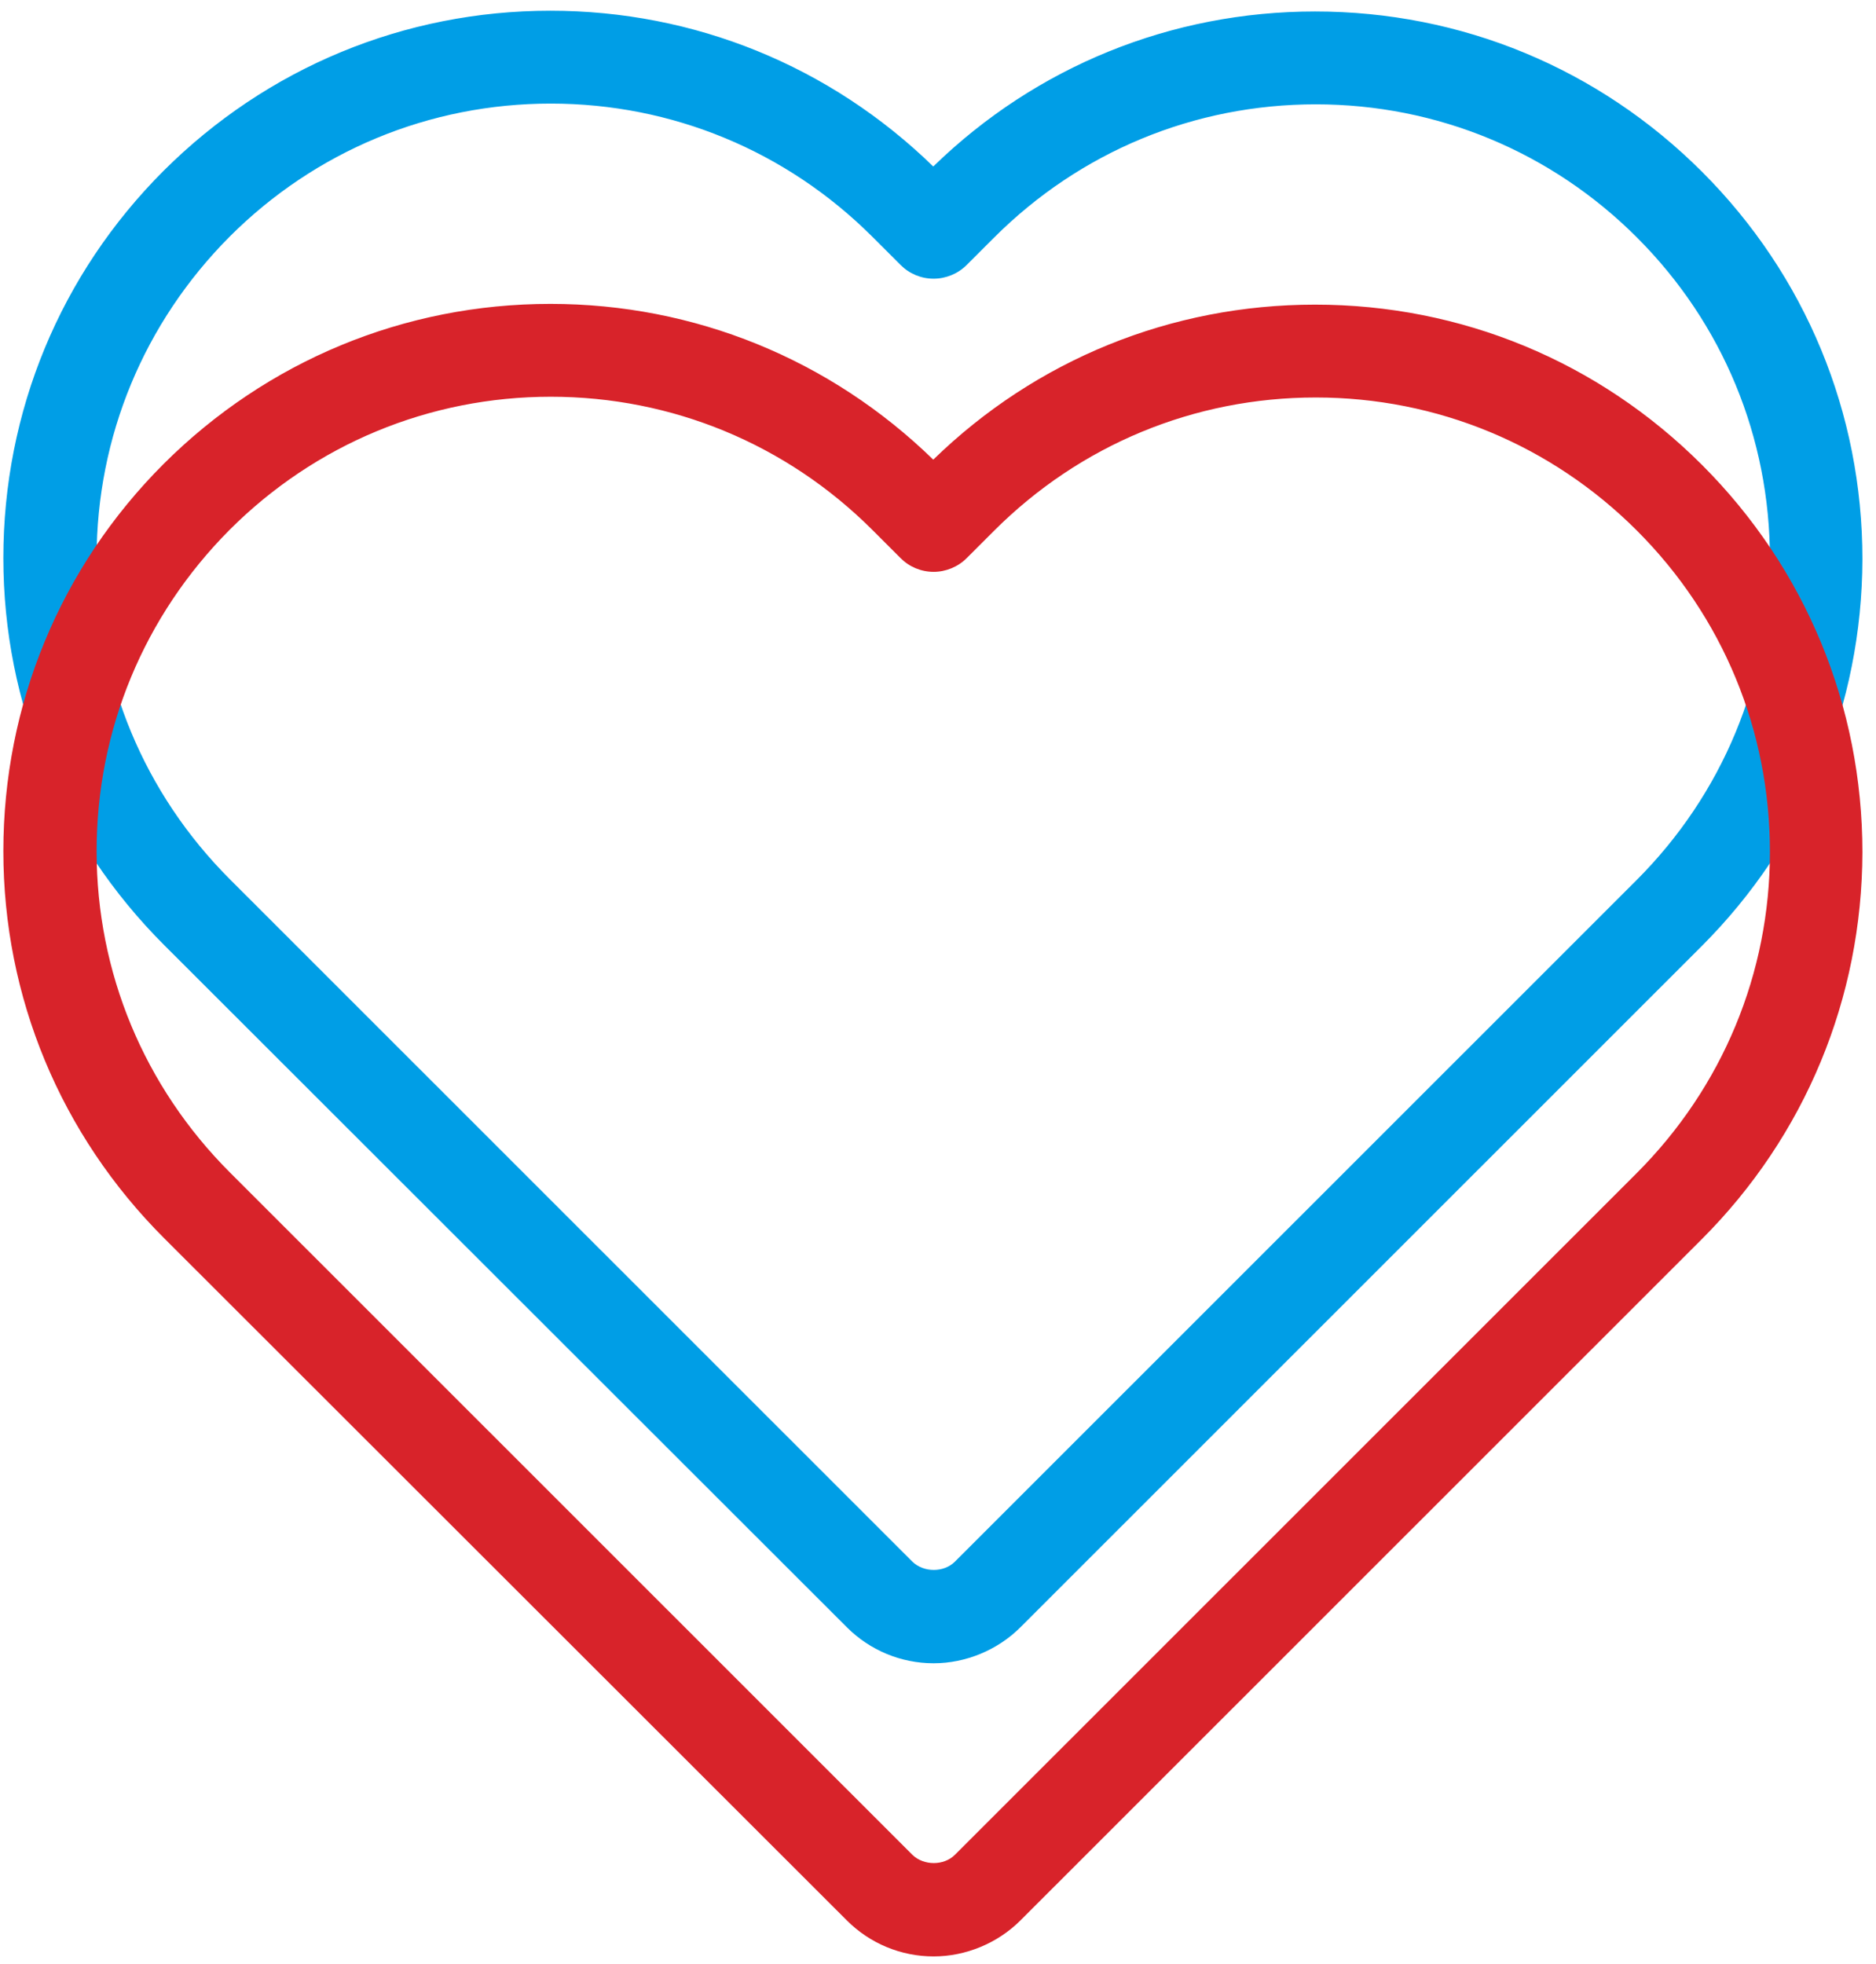 <?xml version="1.0" encoding="UTF-8"?>
<svg width="128px" height="134px" viewBox="0 0 128 134" version="1.1" xmlns="http://www.w3.org/2000/svg" xmlns:xlink="http://www.w3.org/1999/xlink">
    <!-- Generator: Sketch 47.1 (45422) - http://www.bohemiancoding.com/sketch -->
    <title>heart</title>
    <desc>Created with Sketch.</desc>
    <defs></defs>
    <g id="Page-1" stroke="none" stroke-width="1" fill="none" fill-rule="evenodd">
        <g id="heart" fill-rule="nonzero">
            <path d="M57.78,111.016 C59.357,112.594 61.478,113.473 63.703,113.473 C65.901,113.473 68.074,112.568 69.626,111.016 L116.106,64.549 C123.168,57.49 127.048,48.104 127.073,38.148 C127.073,28.167 123.194,18.78 116.132,11.721 C109.071,4.662 99.708,0.783 89.724,0.783 C79.921,0.783 70.687,4.533 63.677,11.359 C56.642,4.507 47.382,0.732 37.553,0.732 C27.594,0.732 18.231,4.61 11.17,11.644 C4.109,18.703 0.229,28.089 0.229,38.071 C0.229,48.026 4.134,57.413 11.196,64.472 L57.78,111.016 Z M15.67,16.143 C21.516,10.299 29.302,7.067 37.579,7.067 C45.856,7.067 53.667,10.299 59.538,16.169 L61.453,18.082 C62.047,18.677 62.849,19.013 63.703,19.013 L63.703,19.013 C64.531,19.013 65.358,18.677 65.953,18.082 L67.815,16.221 C73.687,10.351 81.472,7.118 89.775,7.118 C98.052,7.118 105.838,10.351 111.683,16.195 C117.555,22.064 120.762,29.848 120.762,38.122 C120.762,46.397 117.529,54.18 111.658,60.05 L65.151,106.543 C64.401,107.293 63.03,107.293 62.254,106.543 L15.696,59.998 C9.825,54.129 6.592,46.345 6.592,38.071 C6.592,29.796 9.825,22.013 15.67,16.143 Z" id="heart-2-copy" fill="#009EE6"></path>
            <path d="M57.78,131.016 C59.357,132.594 61.478,133.473 63.703,133.473 C65.901,133.473 68.074,132.568 69.626,131.016 L116.106,84.549 C123.168,77.49 127.048,68.104 127.073,58.148 C127.073,48.167 123.194,38.78 116.132,31.721 C109.071,24.662 99.708,20.783 89.724,20.783 C79.921,20.783 70.687,24.533 63.677,31.359 C56.642,24.507 47.382,20.732 37.553,20.732 C27.594,20.732 18.231,24.61 11.17,31.644 C4.109,38.703 0.229,48.089 0.229,58.071 C0.229,68.026 4.134,77.413 11.196,84.472 L57.78,131.016 Z M15.67,36.143 C21.516,30.299 29.302,27.067 37.579,27.067 C45.856,27.067 53.667,30.299 59.538,36.169 L61.453,38.082 C62.047,38.677 62.849,39.013 63.703,39.013 L63.703,39.013 C64.531,39.013 65.358,38.677 65.953,38.082 L67.815,36.221 C73.687,30.351 81.472,27.118 89.775,27.118 C98.052,27.118 105.838,30.351 111.683,36.195 C117.555,42.064 120.762,49.848 120.762,58.122 C120.762,66.397 117.529,74.18 111.658,80.05 L65.151,126.543 C64.401,127.293 63.03,127.293 62.254,126.543 L15.696,79.998 C9.825,74.129 6.592,66.345 6.592,58.071 C6.592,49.796 9.825,42.013 15.67,36.143 Z" id="heart-2" fill="#D8232A"></path>
        </g>
    </g>
</svg>